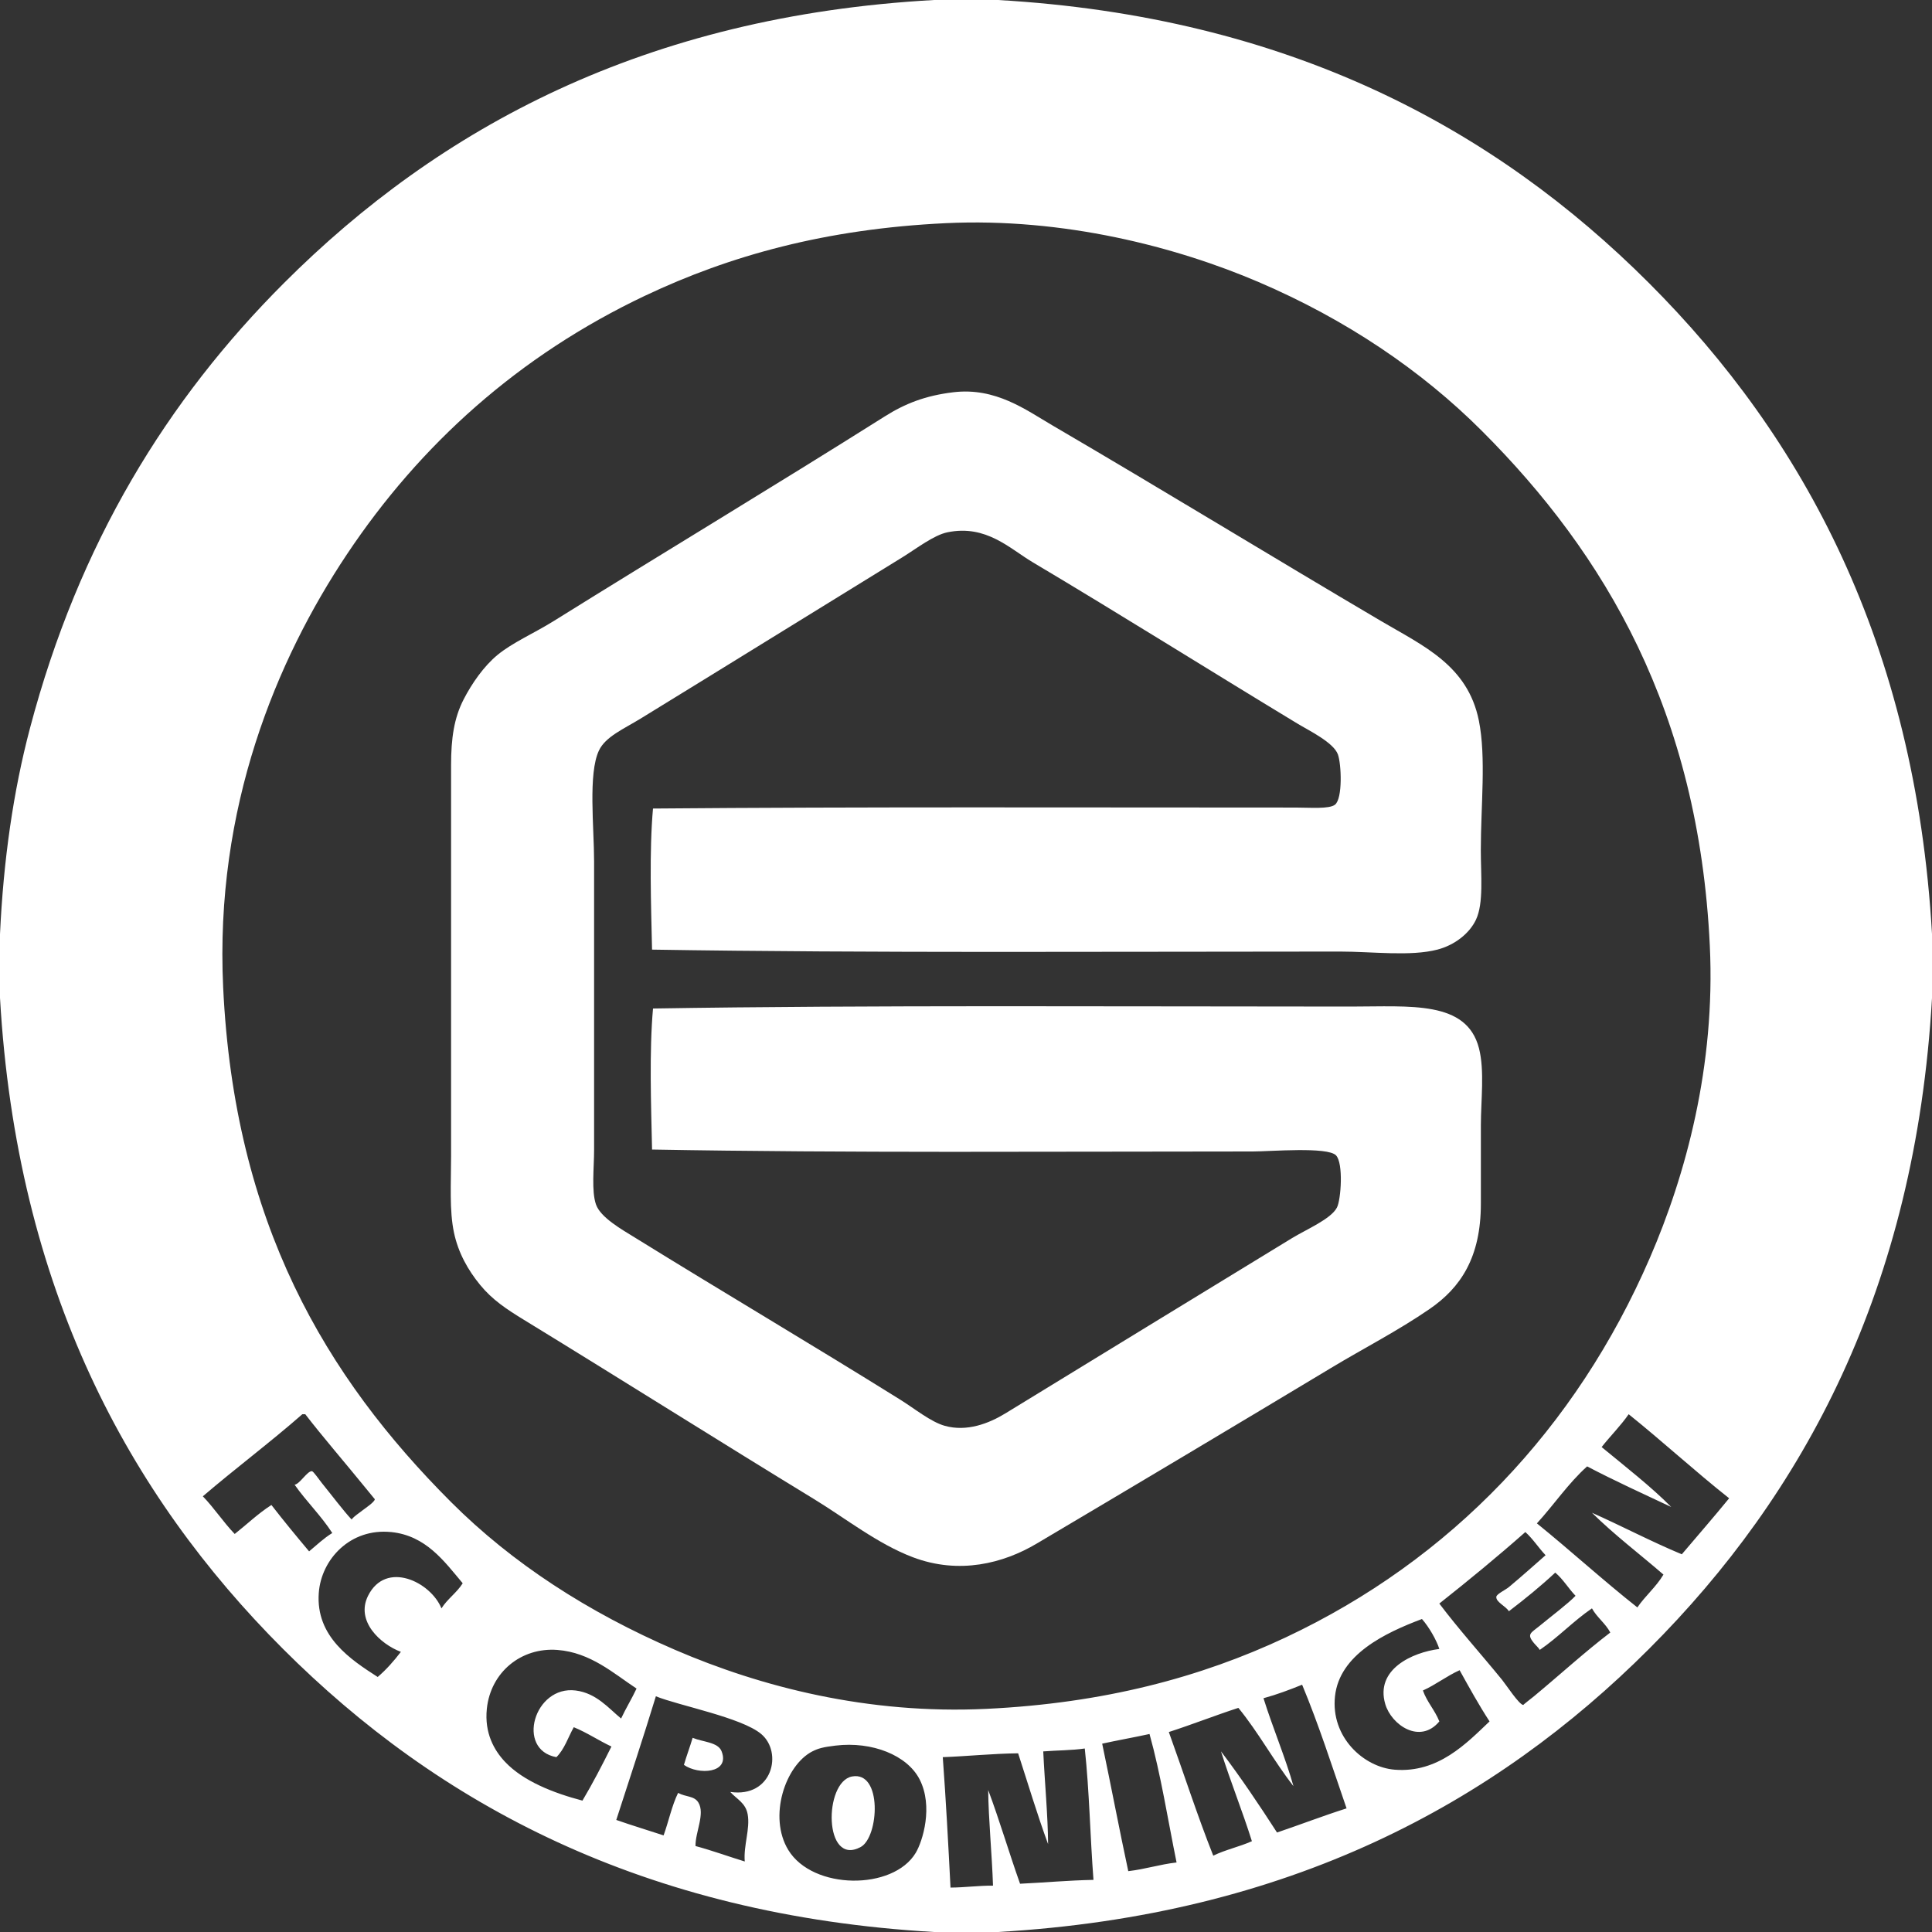 <?xml version="1.0" encoding="UTF-8"?><svg id="a" xmlns="http://www.w3.org/2000/svg" viewBox="0 0 1050 1050"><rect x="0" y="0" width="1050" height="1050" fill="#333333" stroke="none"/><defs><style>.b{fill:#fff;fill-rule:evenodd;}</style></defs><path class="b" d="M507.68,0h34.65c158.03,9.07,269.95,69.92,353.85,153.82,83.89,83.88,144.76,195.83,153.83,353.85v34.65c-9.07,158.03-69.92,269.95-153.83,353.85-83.88,83.88-195.83,144.77-353.85,153.83h-34.65c-158.03-9.07-269.95-69.92-353.85-153.83C69.94,812.29,9.06,700.35,0,542.32v-34.65c1.87-40.25,7.23-77.59,16.27-111.83,26.59-100.7,74.71-178.66,138.08-242.03C238.75,69.43,350.61,8.7,507.68,0Zm-156.98,160.65c-68.84,32.62-122.42,81-162.22,140.7-38.21,57.3-71.81,137.63-67.2,235.2,6.05,128.11,55.64,211.57,123.9,279.83,33.19,33.19,74.43,59.91,121.8,80.32,46.65,20.1,104.61,35.1,169.05,32.03,63.81-3.04,116.53-17.12,162.75-38.85,89.64-42.15,157.75-113.52,197.92-206.33,19.47-44.98,35.66-104.15,32.55-169.57-6.06-127.39-56.98-212.91-123.9-279.82-32.96-32.96-73.96-60.59-121.27-80.85-44.74-19.16-105.99-35.08-170.1-32.02-65.2,3.1-117.36,17.62-163.28,39.37ZM197.4,820.57c.85-.7,6.27-4.28,6.3-5.78,0,.03-4-4.88-4.73-5.77-10.87-13.4-24.19-28.84-33.07-40.43h-1.58c-17.53,15.37-36.36,29.44-54.08,44.62,6.2,6.4,11.14,14.06,17.32,20.47,6.65-5.24,12.69-11.11,19.95-15.75,6.65,8.58,13.52,16.93,20.48,25.2,4.11-3.41,7.94-7.11,12.6-9.97-6.1-9.47-14.06-17.09-20.48-26.25,2.82-.34,6.98-7.64,9.45-7.35,.8,.09,4.08,4.85,5.25,6.3,5.49,6.77,12.06,15.49,16.28,19.95,1.66-2.09,3.76-3.18,6.3-5.25Zm673.05-34.12c12.66,10.44,27.22,21.78,37.8,32.55-15.36-7.22-30.87-14.28-45.68-22.05-10.24,9.18-18.01,20.83-27.3,30.97,18.47,14.96,35.92,30.93,54.6,45.68,4.33-6.35,10.21-11.14,14.18-17.85-12.94-11.21-26.71-21.59-38.85-33.6,16.48,7.33,32.02,15.58,48.82,22.58,8.59-10.14,17.32-20.13,25.73-30.45-18.66-14.77-36.06-30.79-54.6-45.68-4.45,6.4-9.92,11.78-14.7,17.85Zm-657.83,46.2c-22.29-2.28-38.05,14.84-39.37,33.07-1.74,23.81,17.47,36.32,32.02,45.68,4.72-4.03,8.8-8.7,12.6-13.65-11.13-4.21-24.71-16.69-17.85-30.45,9.71-19.47,34.09-7.56,39.9,6.82,3.24-5.16,8.32-8.48,11.55-13.65-10.08-12-19.98-25.89-38.85-27.83Zm616.35,0c-15.14,13.39-30.81,26.24-46.73,38.85,10.48,13.9,22.84,27.62,34.12,41.47,2.22,2.72,9.3,13.6,11.55,13.65-.33,0,4.77-3.89,5.77-4.73,14.3-11.87,27.67-24.11,41.48-34.65-2.67-5.03-7.23-8.17-9.97-13.13-10.09,6.89-18.27,15.68-28.35,22.57-.72-1.24-2.03-2.33-3.15-3.68-4.19-5.04-1.67-5.46,3.15-9.45,6.53-5.39,15.35-11.99,19.43-16.27-3.87-4-6.73-9.03-11.03-12.6-7.96,7.43-16.46,14.34-25.2,21-1.59-2.75-7.15-4.98-6.82-7.88,.17-1.49,5.04-3.77,6.82-5.25,6.82-5.66,15.13-13.1,19.95-17.33-3.84-4.03-6.86-8.89-11.02-12.6Zm-56.18,47.25c-20.07,7.55-44.81,19.33-47.25,42-2.39,22.12,15.53,38.58,32.55,39.9,23.61,1.83,38.99-14.42,51.45-26.25-5.8-8.9-11.03-18.37-16.27-27.83-7.11,3.21-12.84,7.81-19.95,11.03,2.25,6.33,6.5,10.65,8.93,16.8-10.52,12.63-26.07,1.93-29.4-9.45-5.52-18.85,14.7-28.08,29.4-29.93-1.6-4.91-5.58-11.9-9.45-16.27Zm-469.88,16.8c-19.65-1.49-36.28,12.09-38.33,32.03-1.35,13.16,3.98,22.56,9.97,28.87,9.9,10.44,26.18,16.84,42,21,5.61-9.44,10.74-19.35,15.75-29.4-7.02-3.3-13.15-7.5-20.47-10.5-3.08,5.49-5.09,12.06-9.45,16.28-22.17-4.05-12.05-39.1,10.5-36.23,11.25,1.43,17.84,9.62,24.67,15.23,2.62-5.61,5.78-10.67,8.4-16.28-12.41-8.16-24.96-19.63-43.05-21Zm404.77,18.9c-6.73,2.72-13.57,5.32-21,7.35,5,16.01,12.08,32.72,16.28,47.77-10.6-13.55-19.04-29.26-29.93-42.53-12.81,4.16-24.96,8.99-37.8,13.13,8.09,22.36,15.49,45.41,24.15,67.2,6.43-3.19,14.37-4.88,21-7.87-5.23-16.64-11.57-32.18-16.8-48.82,10.73,14.12,20.7,29,30.45,44.1,12.68-4.29,24.93-9.02,37.8-13.12-7.8-22.66-15.19-45.71-24.15-67.2Zm-294,26.78c-10.67-8.95-44.65-15.4-57.23-20.48-6.92,22.66-14.29,44.86-21.52,67.2,8.41,2.96,17.18,5.57,25.72,8.4,2.74-7.59,4.48-16.17,7.88-23.1,4.29,2.34,8.75,1.5,11.03,5.25,3.72,6.14-1.69,16.04-1.57,23.63,9.23,2.49,17.8,5.65,26.77,8.4-.75-8.71,3.03-17.76,1.57-25.72-1.13-6.18-6-8.2-9.45-12.08,22.97,3.33,28.68-21.55,16.8-31.5Zm185.33,5.25c4.84,22.98,9.26,46.39,14.18,69.3,9.26-1.06,16.98-3.66,26.25-4.72-4.77-23.41-8.56-47.79-14.7-69.82-8.47,1.85-17.26,3.4-25.73,5.25Zm-157.5,4.2c-14.8,7.61-24.05,35.55-13.12,53.55,13.3,21.92,57.06,22.09,69.3,1.58,3.81-6.38,9.6-25.25,2.1-39.9-6.72-13.13-25.82-20.76-45.67-18.37-6.62,.79-9.39,1.5-12.6,3.15Zm125.47,0c.78,16.54,2.53,34.93,2.63,50.4-5.88-16-10.91-32.84-16.28-49.35-14.17,.18-27.12,1.58-40.95,2.1,1.71,23.31,2.99,47.06,4.2,70.88,8-.05,15-1.1,23.1-1.05-.58-17.27-2.46-36.04-2.62-51.97,6.2,16.55,11.35,34.15,17.32,50.93,13.37-.63,26.18-1.83,39.9-2.1-1.81-23.56-2.24-48.52-4.73-71.4-7.02,1.03-15.11,.99-22.58,1.58Z"/><path class="b" d="M354.37,516.07c-.53-24.17-1.56-53.35,.52-76.65,113.6-.96,232.04-.53,349.13-.53,7.91,0,18.38,.91,21.53-1.57,4.23-3.35,3.46-22.14,1.57-27.3-2.39-6.53-15.52-12.85-22.05-16.8-48.51-29.35-95.55-58.94-143.85-87.67-12.51-7.44-25.21-20.53-46.2-16.28-7.52,1.52-16.79,8.79-24.67,13.65-47.54,29.26-93.73,57.88-142.28,87.67-9.19,5.64-19,9.76-22.57,17.32-5.93,12.56-2.62,41.6-2.62,60.38v156.45c0,10.01-1.52,22.65,1.05,29.93,2.5,7.05,13.94,13.48,21,17.85,48.95,30.3,95.07,57.46,144.38,88.2,7.8,4.87,16.58,12.06,24.15,14.18,11.95,3.34,23.85-1.18,33.07-6.83,53.2-32.56,102.52-62.75,155.4-95.02,8.21-5.01,21.43-10.52,24.68-16.8,2.18-4.23,3.6-24.1-.53-28.35-4.63-4.78-35.79-2.1-45.15-2.1-109.14,0-219.34,.87-326.55-1.05-.53-24.17-1.56-53.35,.52-76.65,117.4-1.91,254.83-1.05,379.05-1.05,32.78,0,63.08-3.38,69.82,22.58,3.16,12.17,1.05,28.4,1.05,42v42.53c0,29.23-10.98,45.63-27.83,57.23-17.22,11.85-35.76,21.32-53.55,32.03-52.3,31.47-108.74,65.11-160.13,95.55-17.95,10.64-41.96,16.91-67.2,7.35-19.07-7.22-36.58-21.14-53.55-31.5-51.82-31.62-104.62-64.96-158.03-97.65-9.39-5.75-16.98-10.78-23.63-18.9-6.47-7.91-11.82-17.25-14.17-28.35-2.56-12.07-1.58-26.7-1.58-41.47v-212.63c0-14.66,1.63-25.59,6.82-35.7,4.46-8.68,11.01-18.08,18.38-24.15,8.23-6.78,19.91-11.81,30.45-18.37,59.73-37.24,119.48-73.1,180.07-111.3,10.99-6.93,21.99-11.29,37.27-13.12,22.95-2.76,39.47,9.62,53.55,17.85,60.98,35.65,119.48,71.5,179.02,106.57,22.78,13.42,47,24,53.03,54.08,4,19.97,1.05,46.25,1.05,70.35,0,13.72,1.61,28.79-2.63,37.8-3.5,7.45-11.55,13.82-21,16.27-14.62,3.79-35.41,1.05-53.02,1.05-122.26,0-254.73,.86-373.8-1.05Z"/><path class="b" d="M371.7,959.17c1.45-5.02,3.26-9.7,4.73-14.7,5.75,2.36,13.77,2.28,15.75,7.35,4.69,12.04-12.62,12.93-20.48,7.35Z"/><path class="b" d="M463.05,965.48c16.61-3.11,14.68,32.95,4.72,38.33-20.22,10.91-20.12-35.45-4.72-38.33Z"/></svg>